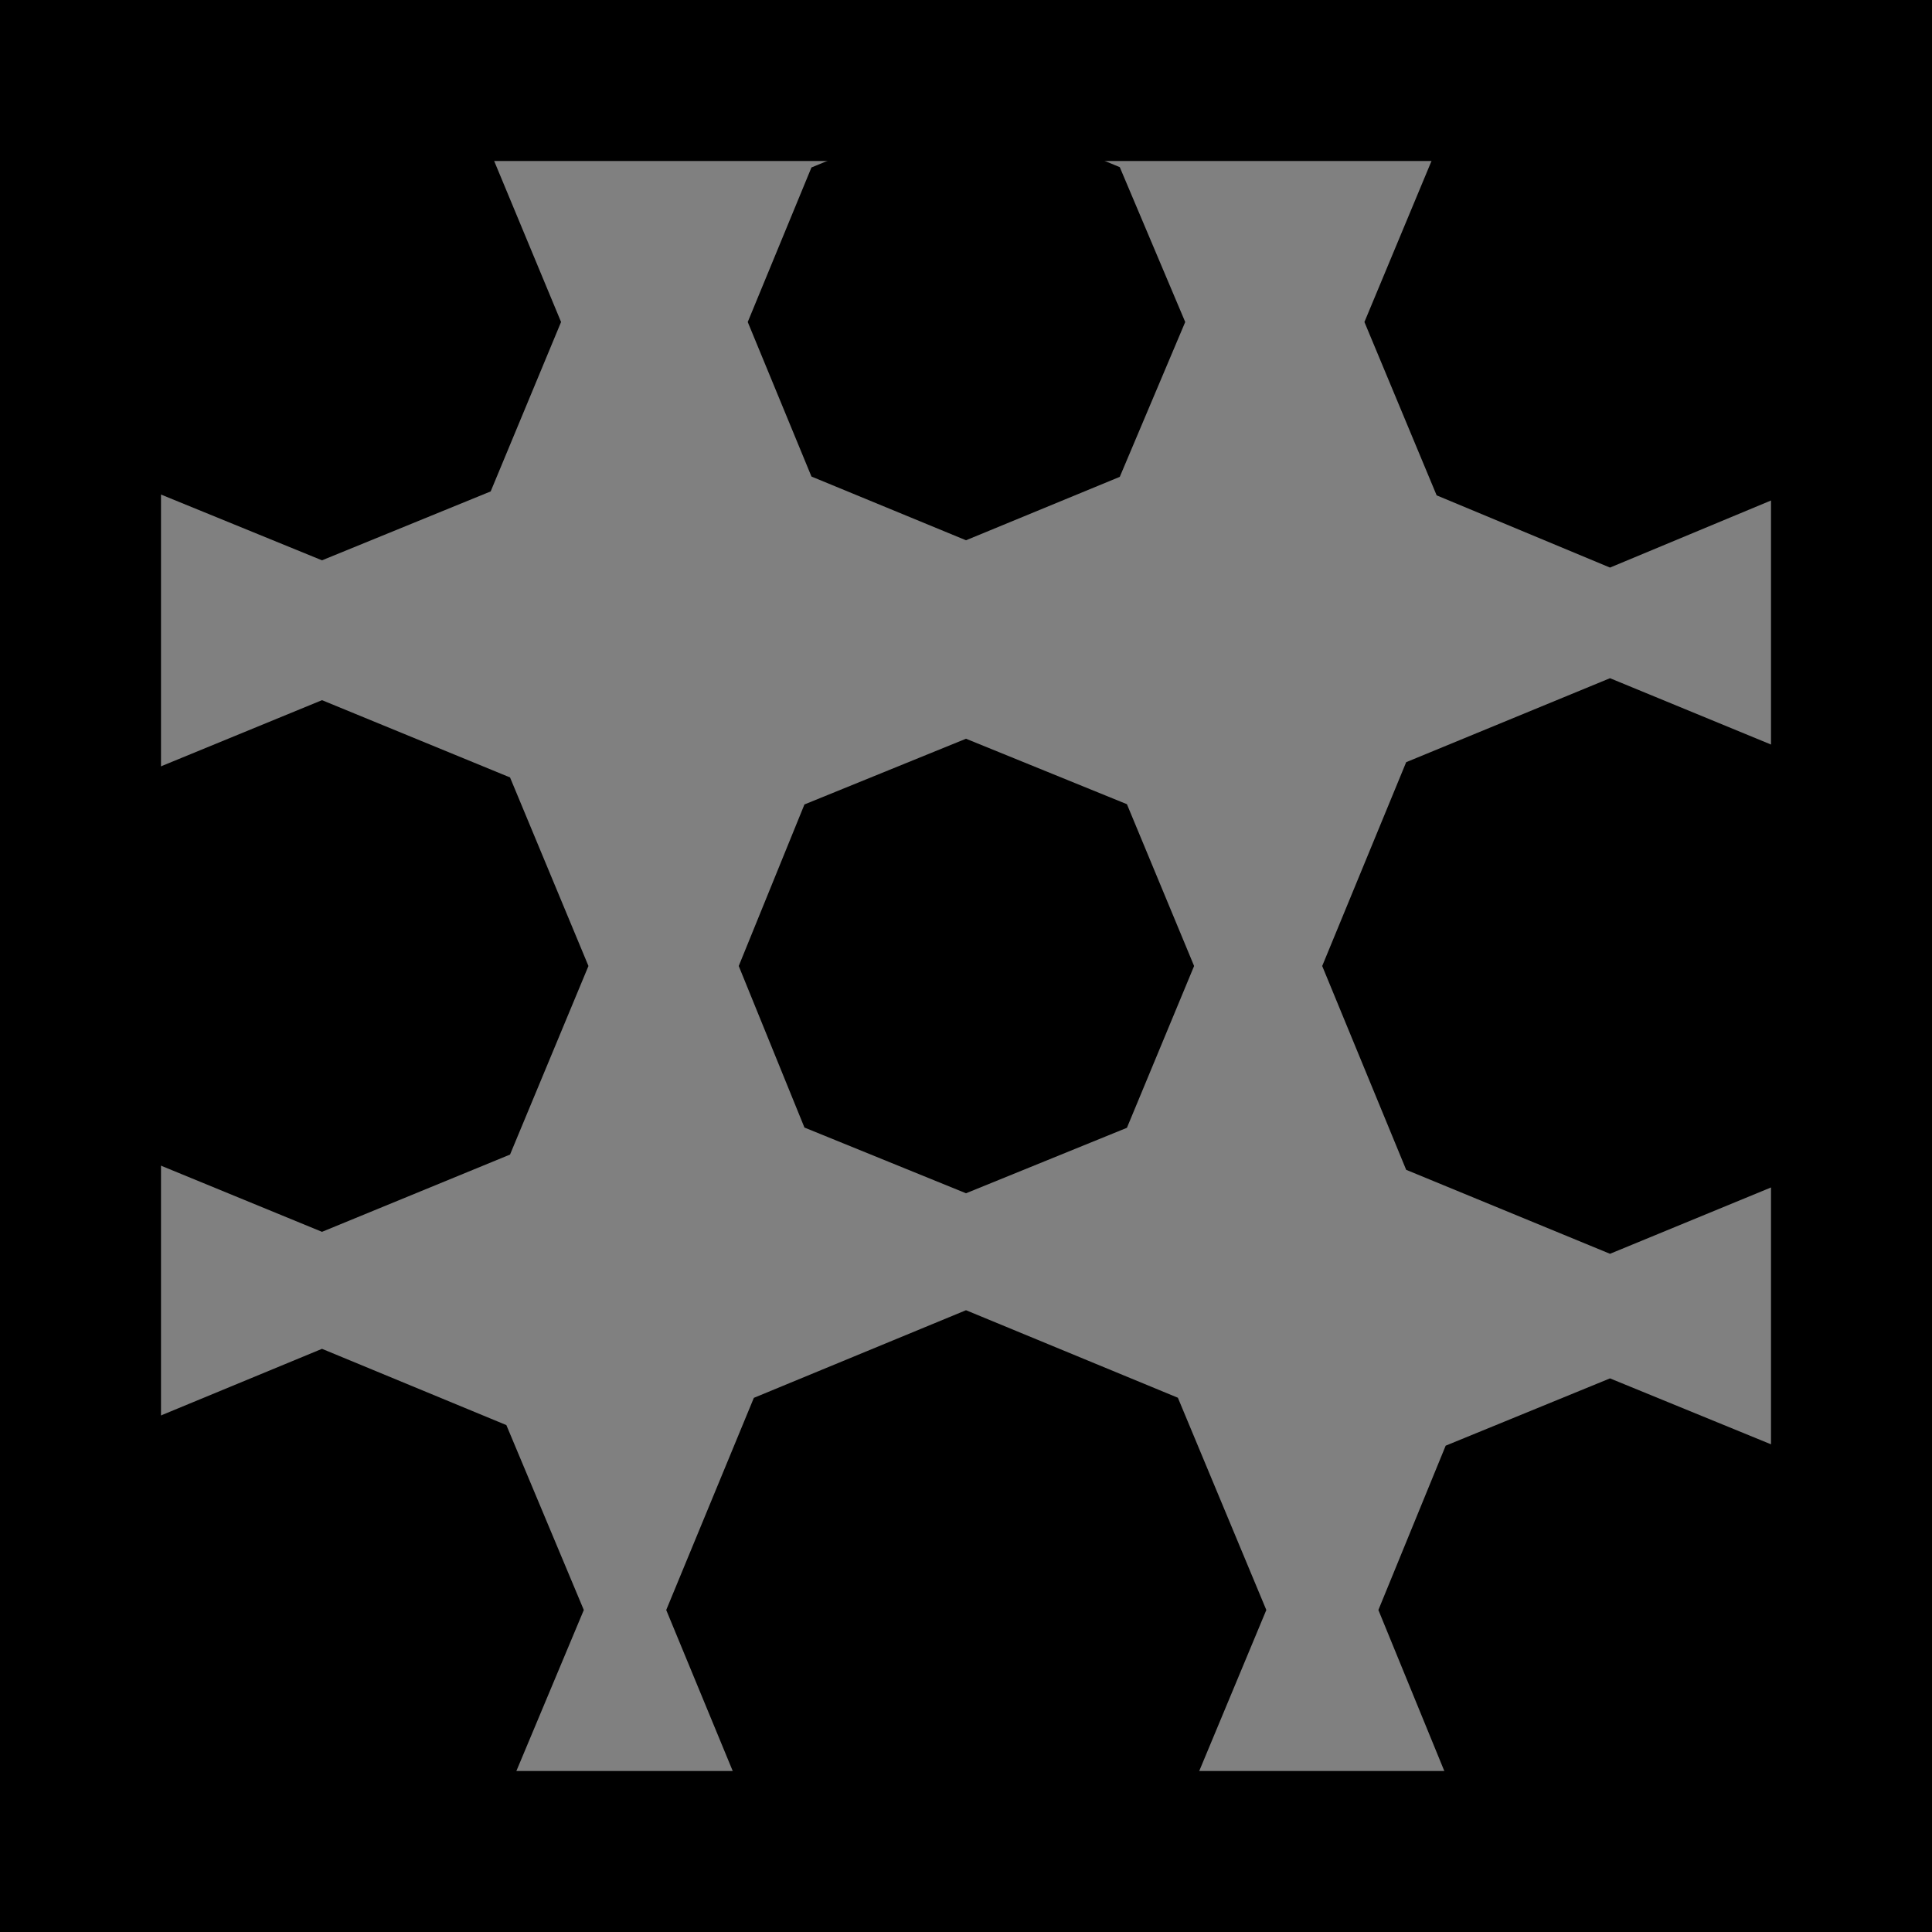 <?xml version="1.0" encoding="UTF-8" standalone="no"?>
<svg 
   xmlns:dc="http://purl.org/dc/elements/1.1/"
   xmlns:cc="http://creativecommons.org/ns#"
   xmlns:rdf="http://www.w3.org/1999/02/22-rdf-syntax-ns#"
   xmlns:svg="http://www.w3.org/2000/svg"
   xmlns="http://www.w3.org/2000/svg"
   xmlns:inkscape="http://www.inkscape.org/namespaces/inkscape"
   height="6"
   width="6"
   id="svg1860"
   version="1.1">
   <rect width="100%" height="100%" fill="#808080" stroke="none"/>
   inkscape:export-xdpi="100"
   inkscape:export-ydpi="100"
  <g
    inkscape:groupmode="layer"
    inkscape:label="layer1"
    id="layer1">
<polygon points="6,6 0,6 0,0 6,0 " style="fill:none;stroke:black;stroke-width:1" />
<polygon points="2.724,4.724 2.61,5 2.724,5.276 3,5.39 3.276,5.276 3.391,5 3.276,4.724 3,4.61 " style="fill:white;stroke:black;stroke-width:1" />
<polygon points="0.809,4.809 0.73,5 0.809,5.191 1,5.27 1.191,5.191 1.271,5 1.191,4.809 1,4.73 " style="fill:white;stroke:black;stroke-width:1" />
<polygon points="4.873,4.873 4.821,5 4.873,5.127 5,5.179 5.127,5.127 5.18,5 5.127,4.873 5,4.821 " style="fill:white;stroke:black;stroke-width:1" />
<polygon points="4.75,2.75 4.647,3 4.75,3.25 5,3.353 5.25,3.25 5.354,3 5.25,2.75 5,2.647 " style="fill:white;stroke:black;stroke-width:1" />
<polygon points="0.798,2.798 0.715,3 0.798,3.202 1,3.285 1.202,3.202 1.286,3 1.202,2.798 1,2.715 " style="fill:white;stroke:black;stroke-width:1" />
<polygon points="2.882,2.882 2.834,3 2.882,3.118 3,3.166 3.118,3.118 3.167,3 3.118,2.882 3,2.834 " style="fill:white;stroke:black;stroke-width:1" />
<polygon points="4.844,0.844 4.779,1 4.844,1.156 5,1.221 5.156,1.156 5.222,1 5.156,0.844 5,0.779 " style="fill:white;stroke:black;stroke-width:1" />
<polygon points="0.858,0.858 0.8,1 0.858,1.142 1,1.2 1.142,1.142 1.201,1 1.142,0.858 1,0.8 " style="fill:white;stroke:black;stroke-width:1" />
<polygon points="2.903,0.903 2.863,1 2.903,1.097 3,1.137 3.097,1.097 3.138,1 3.097,0.903 3,0.863 " style="fill:white;stroke:black;stroke-width:1" />
  </g>
</svg>
